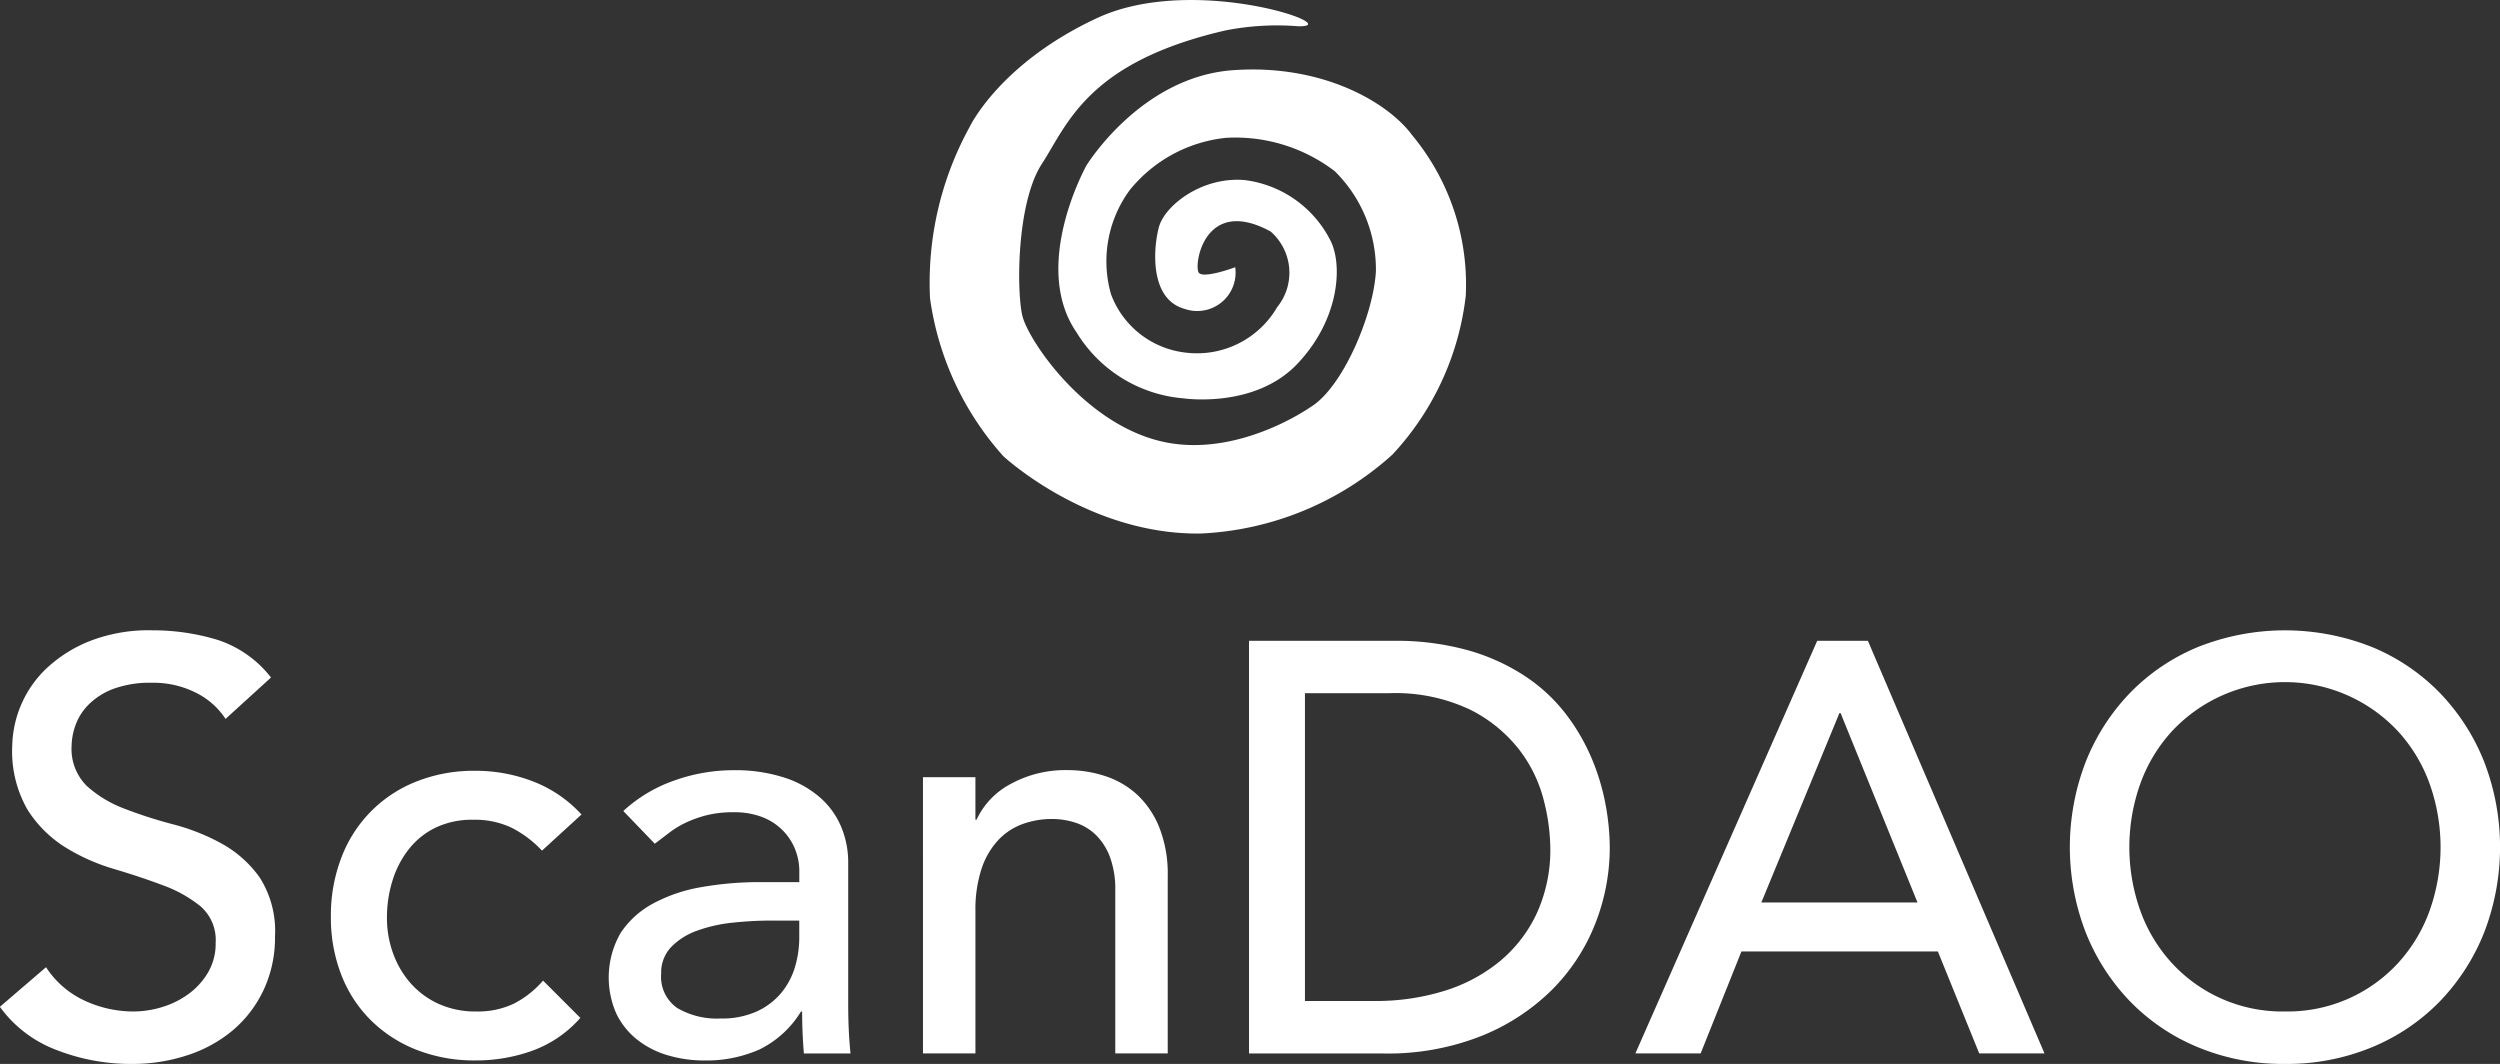 <svg xmlns="http://www.w3.org/2000/svg" width="129.591" height="55.15" viewBox="0 0 129.591 55.15">
  <rect x="0" y="0" width="129.591" height="55.15" fill="#333333" stroke="none"/>
  <g id="Group_56" data-name="Group 56" transform="translate(-10712.881 4072.981)">
    <g id="Group_54" data-name="Group 54" transform="translate(10712.881 -4040.307)">
      <path id="Path_9603" data-name="Path 9603" d="M432,1445.729a4.763,4.763,0,0,0,2.009,1.737,6,6,0,0,0,2.522.559,5.134,5.134,0,0,0,1.48-.227,4.5,4.5,0,0,0,1.374-.68A3.712,3.712,0,0,0,440.4,1446a2.974,2.974,0,0,0,.393-1.541,2.309,2.309,0,0,0-.786-1.888,6.792,6.792,0,0,0-1.948-1.088q-1.163-.438-2.538-.846a10.314,10.314,0,0,1-2.538-1.133,6.2,6.2,0,0,1-1.948-1.949,6.064,6.064,0,0,1-.786-3.308,5.7,5.7,0,0,1,1.692-3.927,7.074,7.074,0,0,1,2.25-1.465,8.378,8.378,0,0,1,3.308-.589,11.555,11.555,0,0,1,3.353.483,5.766,5.766,0,0,1,2.81,1.964l-2.356,2.145a3.911,3.911,0,0,0-1.541-1.359,4.877,4.877,0,0,0-2.266-.514,5.492,5.492,0,0,0-2.009.317,3.606,3.606,0,0,0-1.284.816,2.878,2.878,0,0,0-.68,1.073,3.277,3.277,0,0,0-.2,1.057,2.7,2.7,0,0,0,.785,2.084,6.1,6.1,0,0,0,1.948,1.178,23.564,23.564,0,0,0,2.538.816,10.878,10.878,0,0,1,2.537,1.012,5.909,5.909,0,0,1,1.949,1.752,5.154,5.154,0,0,1,.786,3.036,6.389,6.389,0,0,1-.589,2.78,6.163,6.163,0,0,1-1.586,2.084,7.032,7.032,0,0,1-2.356,1.3,9.112,9.112,0,0,1-2.9.453,10.539,10.539,0,0,1-3.9-.725,6.4,6.4,0,0,1-2.93-2.235Z" transform="translate(-429.614 -1428.267)" fill="#fff"/>
      <path id="Path_9604" data-name="Path 9604" d="M525.75,1468.557a5.72,5.72,0,0,0-1.586-1.193,4.451,4.451,0,0,0-1.979-.408,4.375,4.375,0,0,0-1.949.408,3.968,3.968,0,0,0-1.39,1.118,5.018,5.018,0,0,0-.846,1.631,6.4,6.4,0,0,0-.287,1.918,5.347,5.347,0,0,0,.332,1.888,4.744,4.744,0,0,0,.936,1.556,4.305,4.305,0,0,0,1.45,1.042,4.618,4.618,0,0,0,1.9.378,4.349,4.349,0,0,0,1.964-.408,5.027,5.027,0,0,0,1.51-1.193l1.933,1.933a6.084,6.084,0,0,1-2.462,1.692,8.607,8.607,0,0,1-2.976.513,8.18,8.18,0,0,1-3.036-.544,7.006,7.006,0,0,1-2.372-1.526,6.731,6.731,0,0,1-1.541-2.356,8.185,8.185,0,0,1-.544-3.036,8.308,8.308,0,0,1,.544-3.051,6.808,6.808,0,0,1,3.882-3.942,8.075,8.075,0,0,1,3.066-.559,8.216,8.216,0,0,1,3.006.559,6.625,6.625,0,0,1,2.492,1.707Z" transform="translate(-497.655 -1457.137)" fill="#fff"/>
      <path id="Path_9605" data-name="Path 9605" d="M587.868,1466.382a7.567,7.567,0,0,1,2.659-1.586,9.1,9.1,0,0,1,3.021-.529,8.287,8.287,0,0,1,2.7.393,5.255,5.255,0,0,1,1.858,1.057,4.176,4.176,0,0,1,1.073,1.526,4.767,4.767,0,0,1,.347,1.8v7.31q0,.756.03,1.39t.09,1.208h-2.417q-.091-1.088-.091-2.175h-.06a5.2,5.2,0,0,1-2.145,1.963,6.764,6.764,0,0,1-2.87.574,6.588,6.588,0,0,1-1.9-.272,4.637,4.637,0,0,1-1.586-.816,3.882,3.882,0,0,1-1.072-1.344,4.639,4.639,0,0,1,.227-4.184,4.689,4.689,0,0,1,1.691-1.526,8.163,8.163,0,0,1,2.508-.846,17.41,17.41,0,0,1,3.066-.257h1.994v-.6a2.988,2.988,0,0,0-.212-1.088,2.945,2.945,0,0,0-.635-.982,3.025,3.025,0,0,0-1.057-.695,4.013,4.013,0,0,0-1.51-.257,5.564,5.564,0,0,0-1.374.151,6.051,6.051,0,0,0-1.072.378,4.687,4.687,0,0,0-.876.528q-.393.3-.755.574Zm7.673,5.679a19.014,19.014,0,0,0-1.979.106,7.764,7.764,0,0,0-1.843.408,3.548,3.548,0,0,0-1.359.846,1.909,1.909,0,0,0-.529,1.389,1.969,1.969,0,0,0,.831,1.783,4.068,4.068,0,0,0,2.251.544,4.357,4.357,0,0,0,1.9-.378,3.571,3.571,0,0,0,1.269-.982,3.813,3.813,0,0,0,.695-1.344,5.326,5.326,0,0,0,.212-1.465v-.906Z" transform="translate(-555.558 -1457.016)" fill="#fff"/>
      <path id="Path_9606" data-name="Path 9606" d="M668.413,1464.63h2.719v2.2h.06a4.01,4.01,0,0,1,1.782-1.858,5.9,5.9,0,0,1,2.931-.71,6.217,6.217,0,0,1,1.979.318,4.467,4.467,0,0,1,1.661.982,4.739,4.739,0,0,1,1.133,1.707,6.532,6.532,0,0,1,.423,2.462v9.214h-2.719v-8.459a4.777,4.777,0,0,0-.272-1.707,3.121,3.121,0,0,0-.725-1.148,2.728,2.728,0,0,0-1.042-.635,3.85,3.85,0,0,0-1.224-.2,4.439,4.439,0,0,0-1.571.272,3.274,3.274,0,0,0-1.269.861,4.055,4.055,0,0,0-.846,1.5,6.8,6.8,0,0,0-.3,2.145v7.371h-2.719Z" transform="translate(-620.57 -1457.016)" fill="#fff"/>
      <path id="Path_9607" data-name="Path 9607" d="M752.863,1430.968h7.462a13.84,13.84,0,0,1,3.973.513,10.6,10.6,0,0,1,2.96,1.375,8.729,8.729,0,0,1,2.085,1.979,10.621,10.621,0,0,1,1.314,2.3,11.63,11.63,0,0,1,.695,2.356,12.408,12.408,0,0,1,.211,2.175,10.755,10.755,0,0,1-.755,3.973,10.042,10.042,0,0,1-2.235,3.414,11.009,11.009,0,0,1-3.671,2.4,13.156,13.156,0,0,1-5.06.906h-6.978Zm2.9,18.67h3.655a11.984,11.984,0,0,0,3.489-.5,8.455,8.455,0,0,0,2.885-1.5,7.154,7.154,0,0,0,1.964-2.492,7.911,7.911,0,0,0,.725-3.489,10.43,10.43,0,0,0-.332-2.4,7.2,7.2,0,0,0-1.254-2.613,7.434,7.434,0,0,0-2.553-2.1,9.046,9.046,0,0,0-4.229-.861h-4.35Z" transform="translate(-688.119 -1430.424)" fill="#fff"/>
      <path id="Path_9608" data-name="Path 9608" d="M862.338,1430.968h2.628l9.154,21.388h-3.383l-2.145-5.287H858.411l-2.115,5.287h-3.383Zm5.2,13.564-3.988-9.818h-.06l-4.048,9.818Z" transform="translate(-768.141 -1430.424)" fill="#fff"/>
      <path id="Path_9609" data-name="Path 9609" d="M976.56,1450.743a11.528,11.528,0,0,1-4.5-.861,10.475,10.475,0,0,1-3.52-2.372,10.941,10.941,0,0,1-2.3-3.564,12.283,12.283,0,0,1,0-8.882,10.951,10.951,0,0,1,2.3-3.564,10.474,10.474,0,0,1,3.52-2.372,12.2,12.2,0,0,1,9,0,10.481,10.481,0,0,1,3.519,2.372,10.972,10.972,0,0,1,2.3,3.564,12.285,12.285,0,0,1,0,8.882,10.962,10.962,0,0,1-2.3,3.564,10.483,10.483,0,0,1-3.519,2.372A11.529,11.529,0,0,1,976.56,1450.743Zm0-2.719a7.773,7.773,0,0,0,5.861-2.507,8.059,8.059,0,0,0,1.631-2.7,9.816,9.816,0,0,0,0-6.616,8.068,8.068,0,0,0-1.631-2.7,8.011,8.011,0,0,0-11.722,0,8.051,8.051,0,0,0-1.631,2.7,9.814,9.814,0,0,0,0,6.616,8.042,8.042,0,0,0,1.631,2.7,7.773,7.773,0,0,0,5.861,2.507Z" transform="translate(-858.116 -1428.267)" fill="#fff"/>
    </g>
    <path id="Path_9610" data-name="Path 9610" d="M224.734,1383.843s-1.578.591-1.877.3.219-4.053,3.71-2.153a2.832,2.832,0,0,1,.341,3.925,4.809,4.809,0,0,1-4.754,2.353,4.69,4.69,0,0,1-3.86-3.029,6.236,6.236,0,0,1,.972-5.394,7.393,7.393,0,0,1,5-2.71,8.49,8.49,0,0,1,5.629,1.731,7.155,7.155,0,0,1,2.132,5.192c-.128,2.279-1.749,6.078-3.412,7.049,0,0-3.881,2.744-7.847,1.73s-6.755-5.234-7.061-6.454c-.311-1.24-.316-5.871,1.006-7.9s2.345-5.276,9.553-6.922a13.826,13.826,0,0,1,3.71-.211c2.687.084-5.331-2.786-10.405-.422s-6.61,5.656-6.61,5.656a16.731,16.731,0,0,0-2.047,8.864,15.414,15.414,0,0,0,3.8,8.189s4.392,4.094,10.235,4.01a15.881,15.881,0,0,0,9.936-4.094,14.5,14.5,0,0,0,3.8-8.231,12.11,12.11,0,0,0-2.772-8.315c-1.242-1.693-4.641-3.713-9.3-3.377-4.786.346-7.591,4.939-7.591,4.939s-2.9,5.191-.512,8.652a7.176,7.176,0,0,0,5.544,3.419s3.668.549,5.885-1.772,2.388-5.192,1.706-6.458a5.783,5.783,0,0,0-4.392-3.081c-2.218-.211-4.179,1.308-4.478,2.448s-.469,3.714,1.322,4.221A1.99,1.99,0,0,0,224.734,1383.843Z" transform="translate(10552.176 -5442.972)" fill="#fff"/>
  </g>
</svg>
